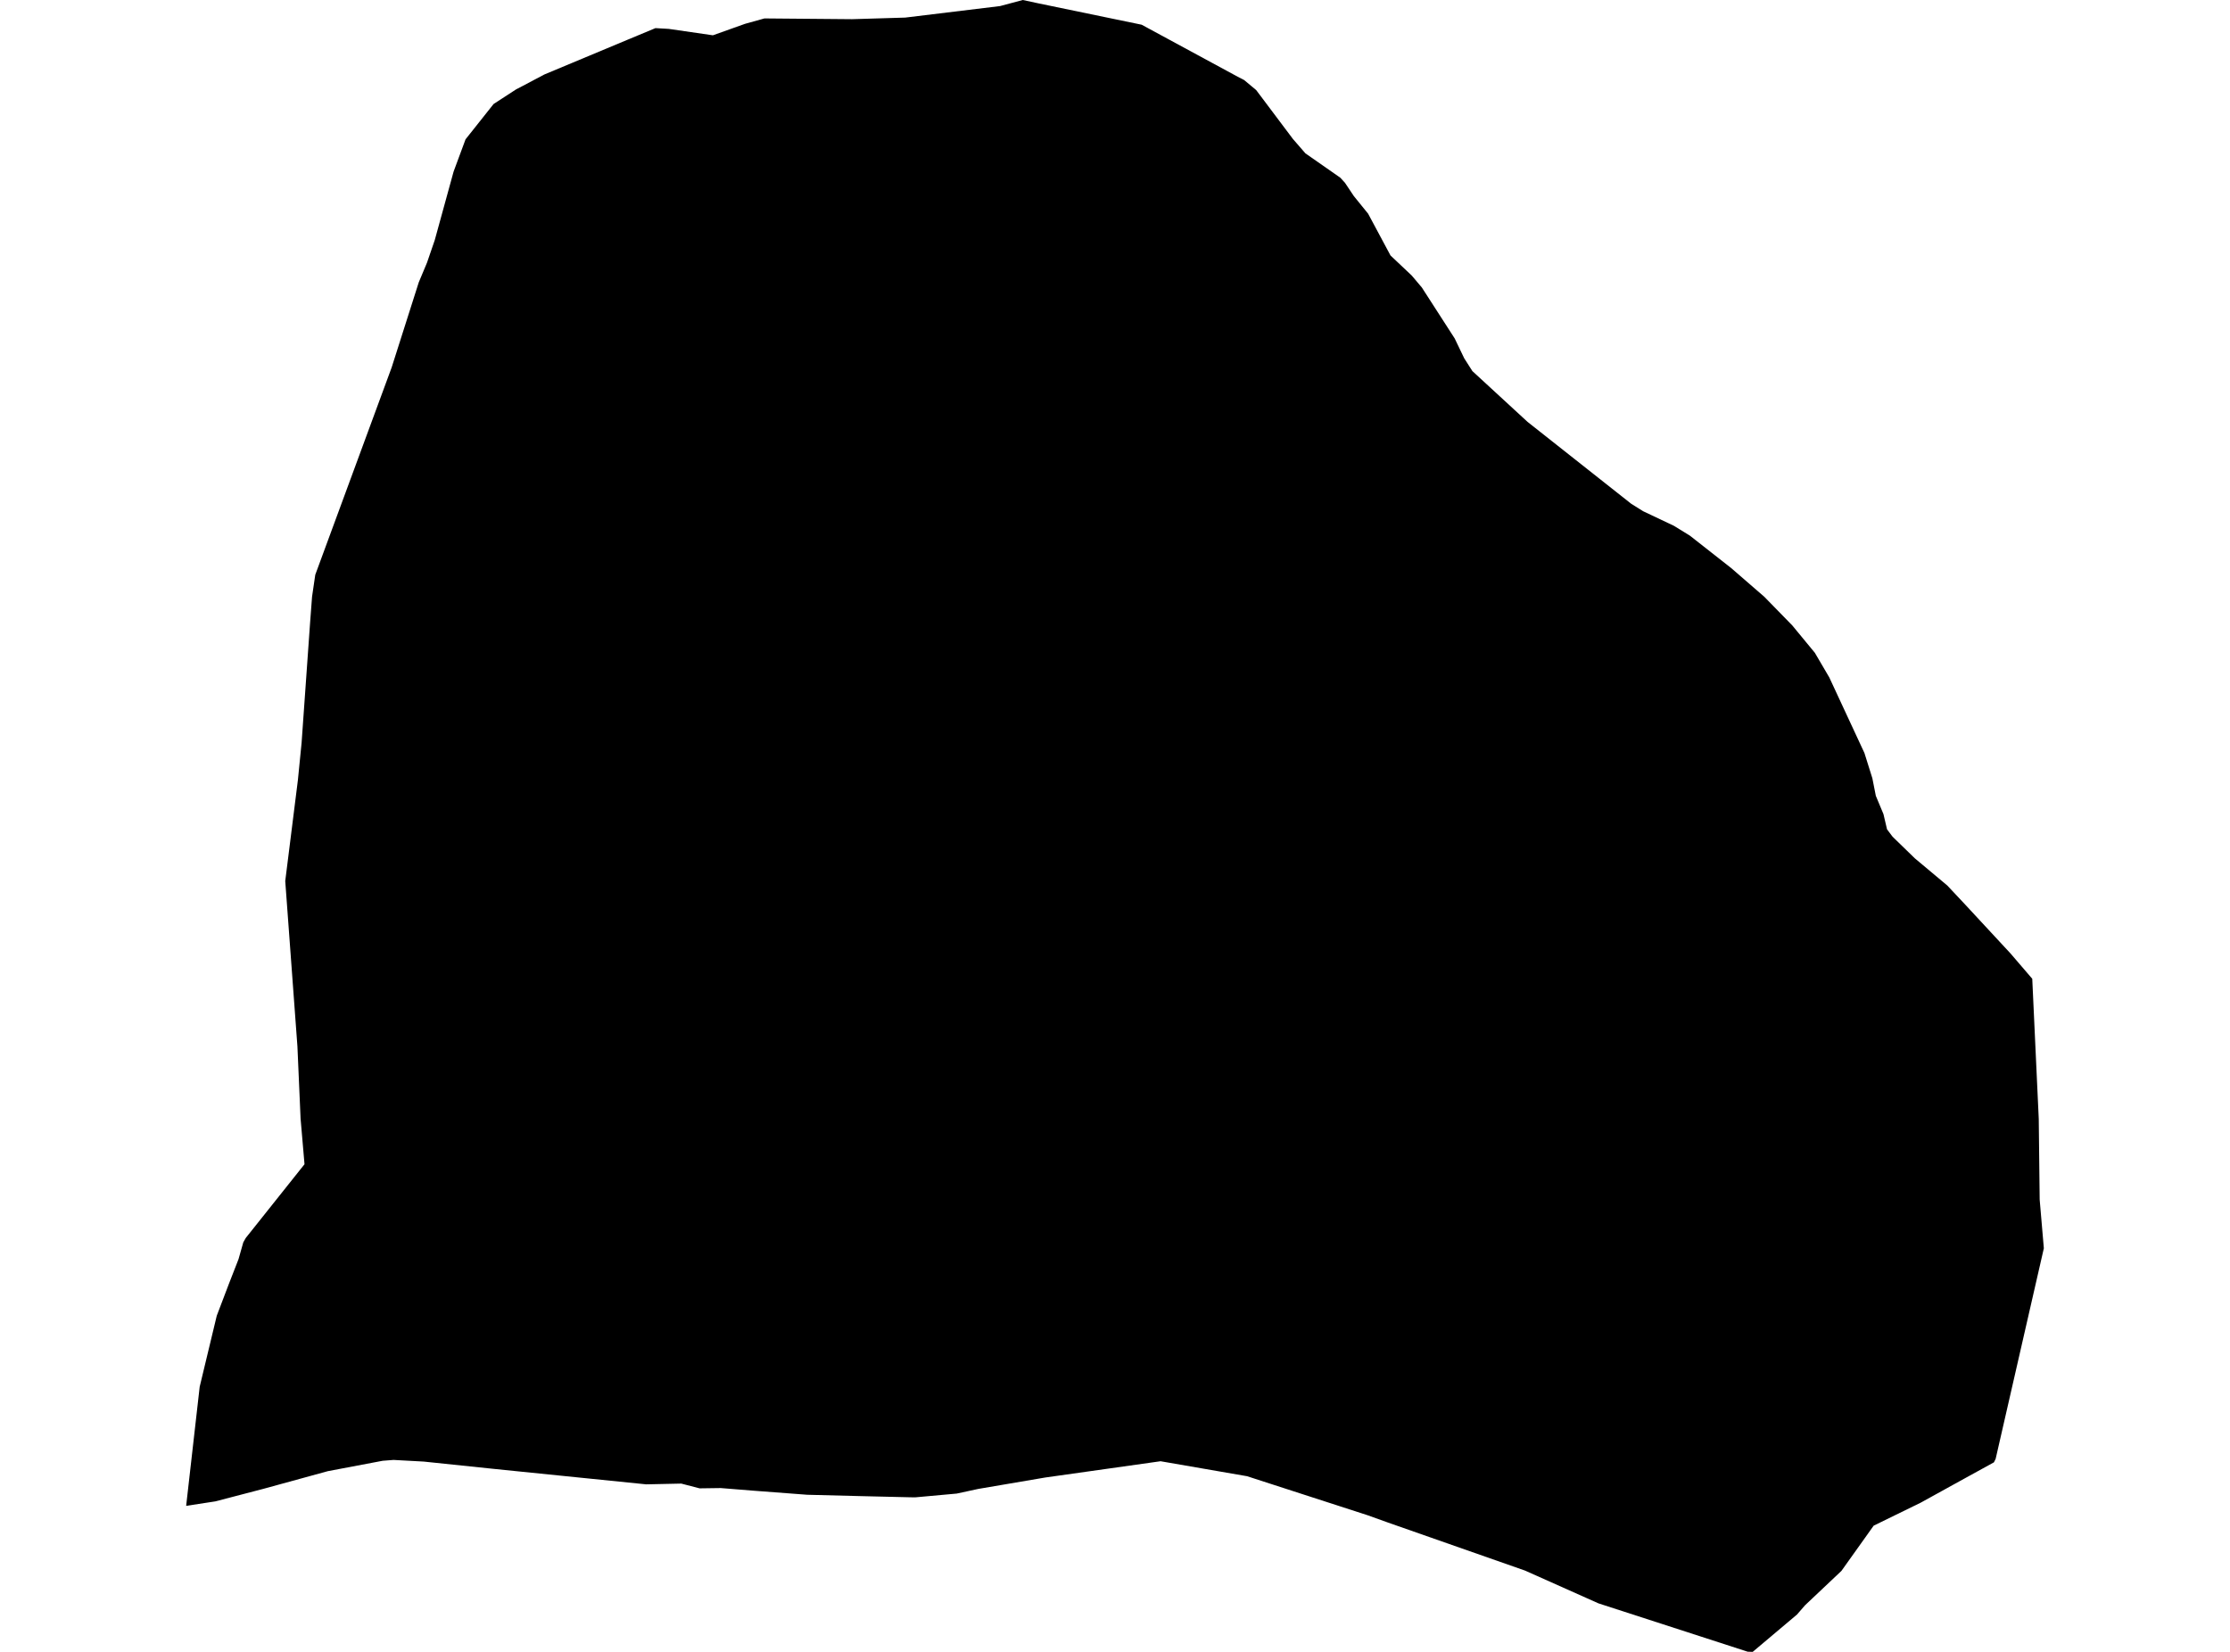 <?xml version='1.0'?>
<svg  baseProfile = 'tiny' width = '540' height = '400' stroke-linecap = 'round' stroke-linejoin = 'round' version='1.1' xmlns='http://www.w3.org/2000/svg'>
<path id='1621601001' title='1621601001'  d='M 492.116 237.012 493.688 270.921 493.913 290.474 494.198 293.823 494.923 302.267 483.253 353.257 482.834 354.105 475.554 358.107 465.099 363.876 453.715 369.44 445.904 380.396 437.092 388.718 435.142 390.964 424.421 400 423.196 399.959 387.082 388.258 369.285 380.314 336.071 368.675 331.18 366.919 301.979 357.464 281.037 353.839 253.102 357.78 236.919 360.537 231.67 361.67 221.654 362.579 220.521 362.569 208.35 362.283 195.465 361.956 182.12 360.945 174.523 360.333 169.408 360.404 164.977 359.251 156.482 359.434 120.041 355.738 102.602 353.921 95.291 353.523 92.667 353.727 79.404 356.239 63.761 360.527 52.142 363.559 45.077 364.642 48.354 335.808 52.489 318.603 55.46 310.803 57.758 304.911 58.912 300.837 59.504 299.786 73.737 281.918 72.787 270.88 72.022 253.4 69.071 213.345 72.134 188.912 73.032 179.875 75.085 150.847 75.565 144.486 76.341 139.187 94.842 88.973 101.407 68.358 103.398 63.61 105.277 58.138 109.841 41.546 112.73 33.745 119.52 25.189 124.983 21.636 126.381 20.911 131.803 18.042 151.826 9.679 158.718 6.81 161.934 6.994 172.634 8.546 180.415 5.769 185.111 4.462 206.298 4.646 219.204 4.258 242.167 1.47 247.67 0 251.478 0.817 276.453 5.983 299.722 18.583 301.284 19.389 304.194 21.819 313.077 33.643 316.11 37.135 324.554 43.026 325.687 44.262 327.842 47.488 331.293 51.746 336.714 61.864 341.86 66.725 344.301 69.614 352.254 81.948 354.562 86.757 356.543 89.861 369.908 102.165 394.995 121.983 397.864 123.78 405.338 127.323 409.218 129.712 419.255 137.594 427.219 144.497 433.998 151.44 439.471 158.076 442.963 164.029 451.478 182.346 453.398 188.462 454.235 192.71 456.083 197.131 456.951 200.827 458.299 202.614 463.69 207.852 471.532 214.417 475.534 218.675 486.857 230.886 492.116 237.012 Z' />
</svg>